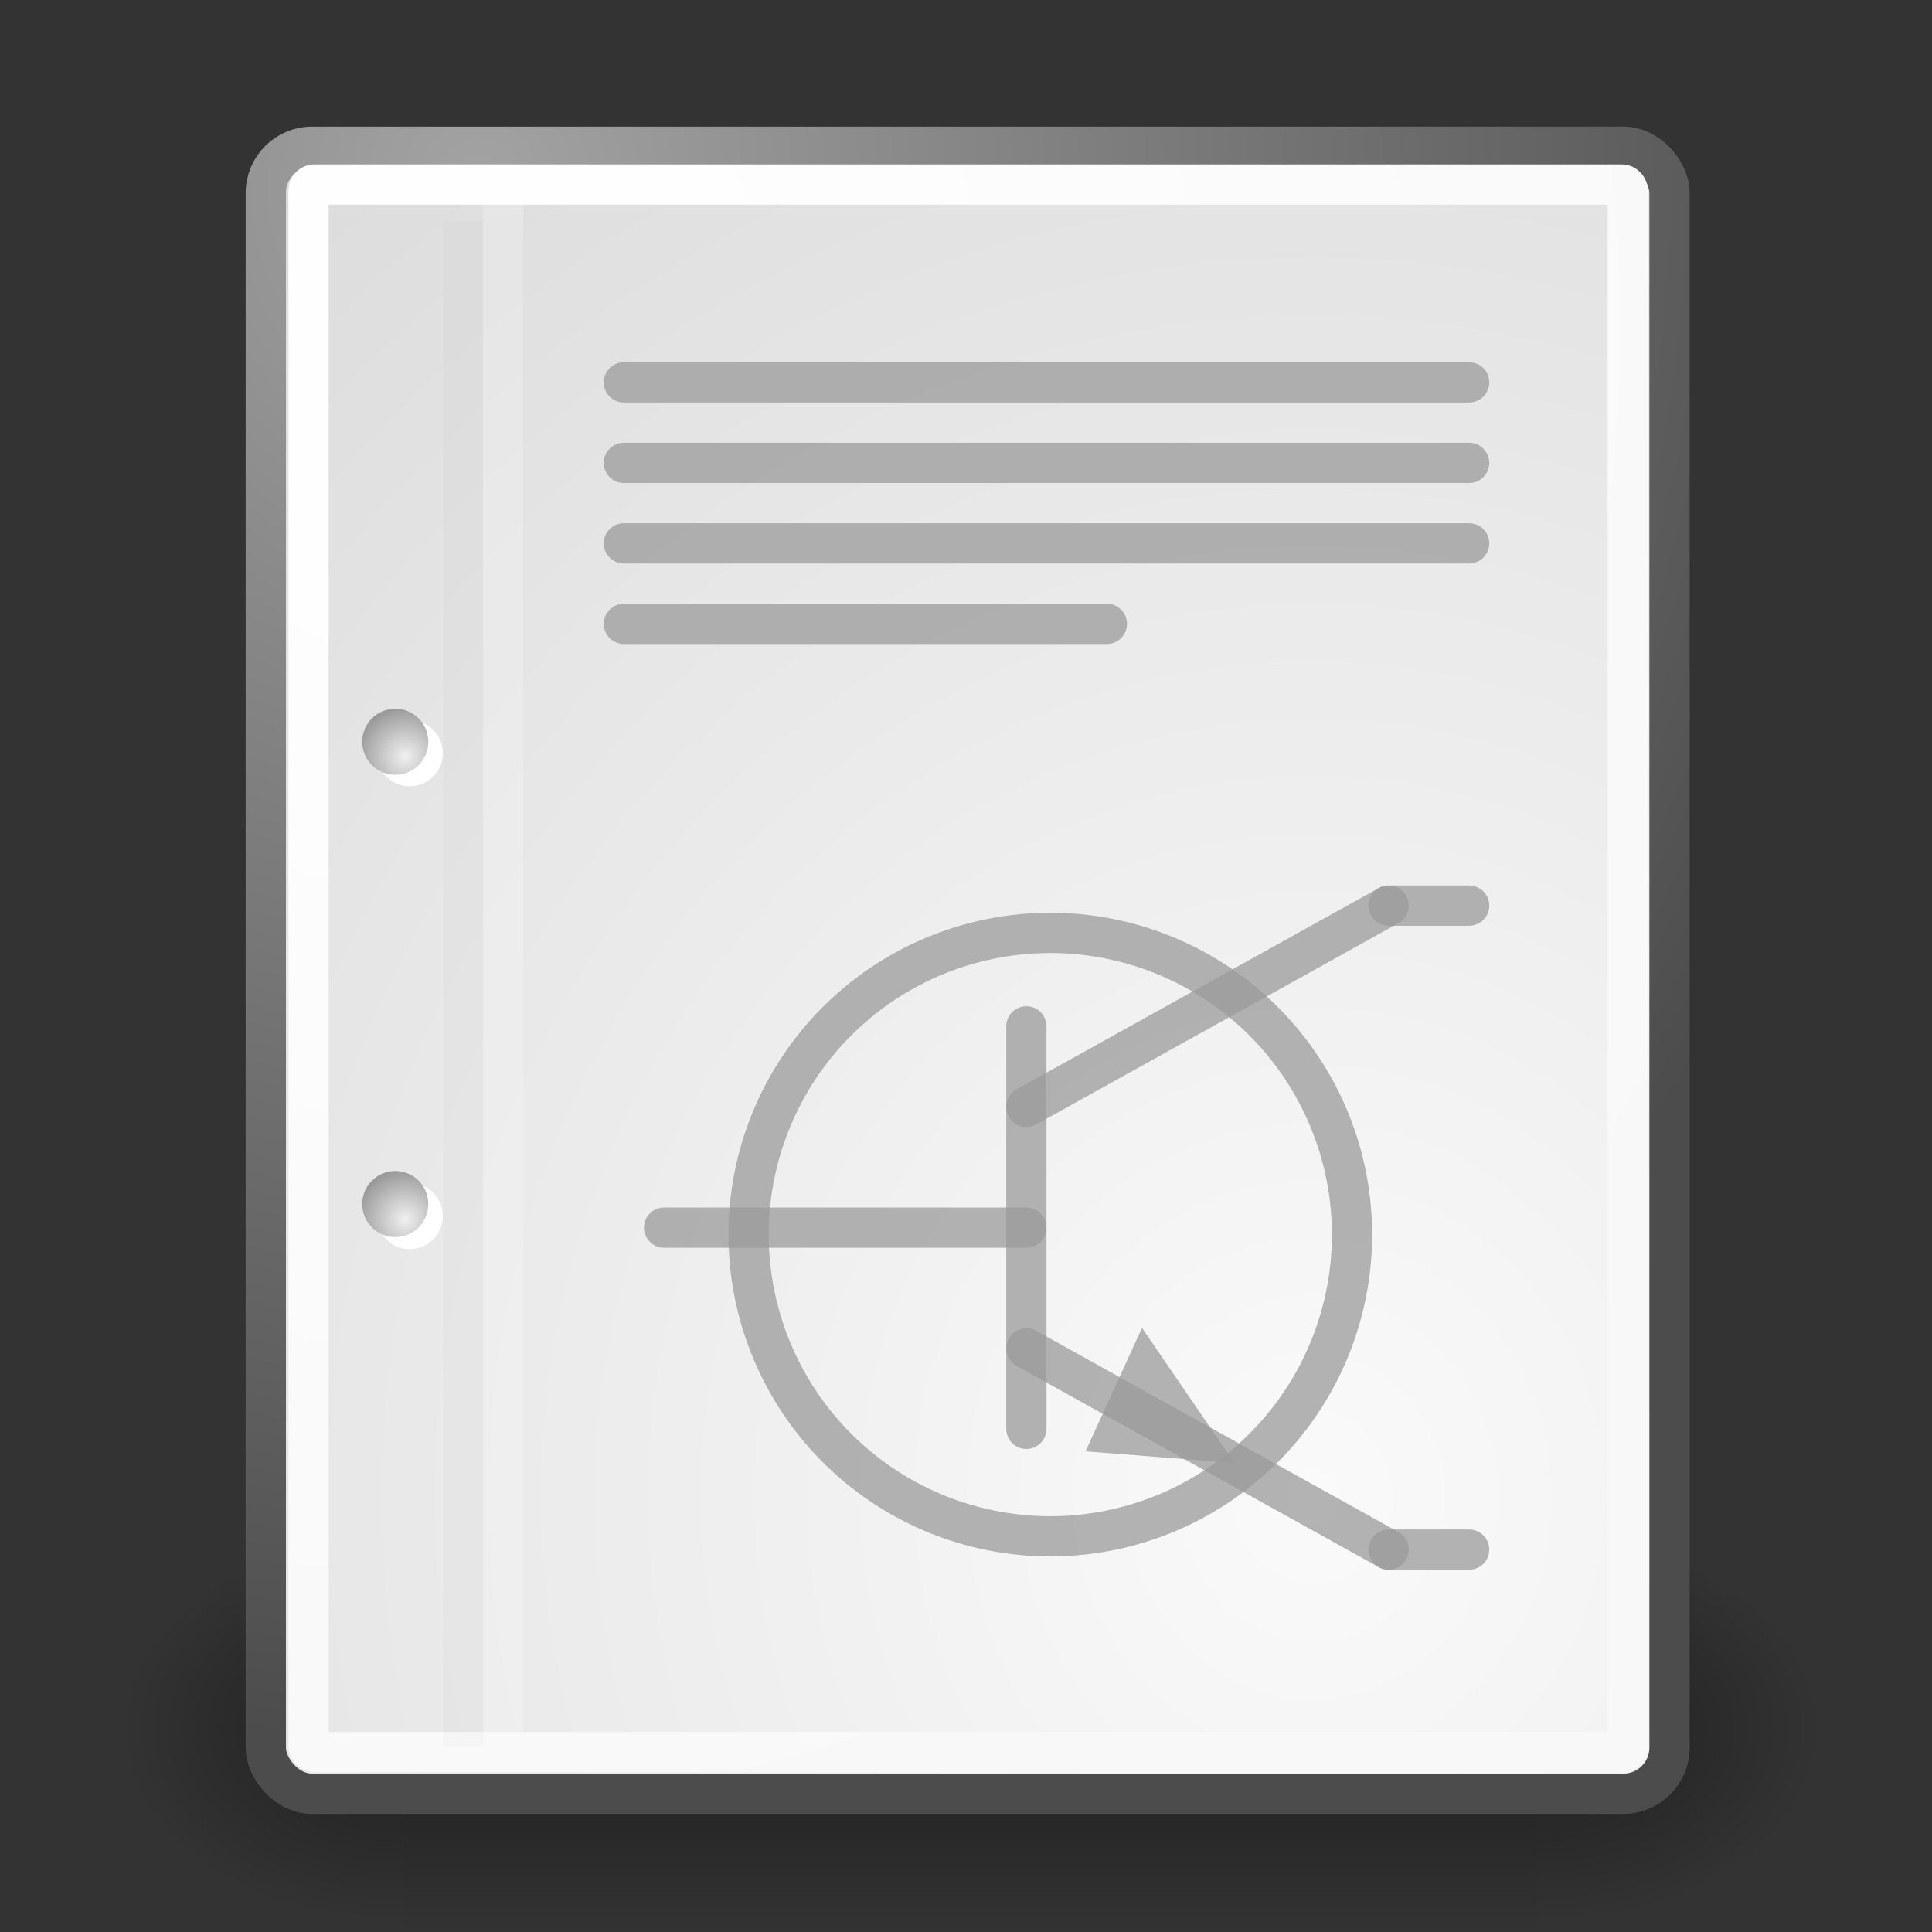 <?xml version="1.0" encoding="UTF-8" standalone="no"?>
<!-- Created with Inkscape (http://www.inkscape.org/) -->
<svg xmlns:dc="http://purl.org/dc/elements/1.1/" xmlns:cc="http://web.resource.org/cc/" xmlns:rdf="http://www.w3.org/1999/02/22-rdf-syntax-ns#" xmlns:svg="http://www.w3.org/2000/svg" xmlns="http://www.w3.org/2000/svg" xmlns:xlink="http://www.w3.org/1999/xlink" xmlns:sodipodi="http://sodipodi.sourceforge.net/DTD/sodipodi-0.dtd" xmlns:inkscape="http://www.inkscape.org/namespaces/inkscape" inkscape:export-ydpi="90" inkscape:export-xdpi="90" inkscape:export-filename="/home/avian/Desktop/application-x-geda-symbol-48.png" sodipodi:docname="application-x-geda-symbol.svg" sodipodi:docbase="/home/avian/Desktop" inkscape:version="0.44.1" sodipodi:version="0.32" id="svg249" height="48px" width="48px">
  <rect width="100%" height="100%" fill="#333333" stroke="none"/>
  <defs id="defs3">
    <radialGradient inkscape:collect="always" xlink:href="#linearGradient5060" id="radialGradient6719" gradientUnits="userSpaceOnUse" gradientTransform="matrix(-2.774,0,0,1.97,112.762,-872.885)" cx="605.714" cy="486.648" fx="605.714" fy="486.648" r="117.143"/>
    <linearGradient inkscape:collect="always" id="linearGradient5060">
      <stop style="stop-color:black;stop-opacity:1;" offset="0" id="stop5062"/>
      <stop style="stop-color:black;stop-opacity:0;" offset="1" id="stop5064"/>
    </linearGradient>
    <radialGradient inkscape:collect="always" xlink:href="#linearGradient5060" id="radialGradient6717" gradientUnits="userSpaceOnUse" gradientTransform="matrix(2.774,0,0,1.97,-1891.633,-872.885)" cx="605.714" cy="486.648" fx="605.714" fy="486.648" r="117.143"/>
    <linearGradient id="linearGradient5048">
      <stop style="stop-color:black;stop-opacity:0;" offset="0" id="stop5050"/>
      <stop id="stop5056" offset="0.5" style="stop-color:black;stop-opacity:1;"/>
      <stop style="stop-color:black;stop-opacity:0;" offset="1" id="stop5052"/>
    </linearGradient>
    <linearGradient inkscape:collect="always" xlink:href="#linearGradient5048" id="linearGradient6715" gradientUnits="userSpaceOnUse" gradientTransform="matrix(2.774,0,0,1.97,-1892.179,-872.885)" x1="302.857" y1="366.648" x2="302.857" y2="609.505"/>
    <linearGradient inkscape:collect="always" id="linearGradient4542">
      <stop style="stop-color:#000000;stop-opacity:1;" offset="0" id="stop4544"/>
      <stop style="stop-color:#000000;stop-opacity:0;" offset="1" id="stop4546"/>
    </linearGradient>
    <linearGradient id="linearGradient15662">
      <stop id="stop15664" offset="0" style="stop-color:#ffffff;stop-opacity:1;"/>
      <stop id="stop15666" offset="1" style="stop-color:#f8f8f8;stop-opacity:1;"/>
    </linearGradient>
    <radialGradient id="aigrd3" cx="20.892" cy="64.568" r="5.257" fx="20.892" fy="64.568" gradientUnits="userSpaceOnUse">
      <stop offset="0" style="stop-color:#F0F0F0" id="stop15573"/>
      <stop offset="1" style="stop-color:#9a9a9a;stop-opacity:1;" id="stop15575"/>
    </radialGradient>
    <radialGradient id="aigrd2" cx="20.892" cy="114.568" r="5.256" fx="20.892" fy="114.568" gradientUnits="userSpaceOnUse">
      <stop offset="0" style="stop-color:#F0F0F0" id="stop15566"/>
      <stop offset="1" style="stop-color:#9a9a9a;stop-opacity:1;" id="stop15568"/>
    </radialGradient>
    <linearGradient id="linearGradient269">
      <stop id="stop270" offset="0" style="stop-color:#a3a3a3;stop-opacity:1;"/>
      <stop id="stop271" offset="1" style="stop-color:#4c4c4c;stop-opacity:1;"/>
    </linearGradient>
    <linearGradient id="linearGradient259">
      <stop id="stop260" offset="0" style="stop-color:#fafafa;stop-opacity:1;"/>
      <stop id="stop261" offset="1" style="stop-color:#bbbbbb;stop-opacity:1;"/>
    </linearGradient>
    <radialGradient inkscape:collect="always" xlink:href="#linearGradient269" id="radialGradient15656" gradientUnits="userSpaceOnUse" gradientTransform="matrix(0.968,0,0,1.033,3.354,0.646)" cx="8.824" cy="3.756" fx="8.824" fy="3.756" r="37.752"/>
    <radialGradient inkscape:collect="always" xlink:href="#linearGradient259" id="radialGradient15658" gradientUnits="userSpaceOnUse" gradientTransform="scale(0.96,1.041)" cx="33.967" cy="35.737" fx="33.967" fy="35.737" r="86.708"/>
    <radialGradient inkscape:collect="always" xlink:href="#linearGradient15662" id="radialGradient15668" gradientUnits="userSpaceOnUse" gradientTransform="matrix(0.968,0,0,1.033,3.354,0.646)" cx="8.144" cy="7.268" fx="8.144" fy="7.268" r="38.159"/>
    <radialGradient r="5.256" fy="114.568" fx="20.892" cy="114.568" cx="20.892" gradientTransform="matrix(0.23,0,0,0.23,4.614,3.98)" gradientUnits="userSpaceOnUse" id="radialGradient2283" xlink:href="#aigrd2" inkscape:collect="always"/>
    <radialGradient r="5.257" fy="64.568" fx="20.892" cy="64.568" cx="20.892" gradientTransform="matrix(0.23,0,0,0.23,4.614,3.98)" gradientUnits="userSpaceOnUse" id="radialGradient2285" xlink:href="#aigrd3" inkscape:collect="always"/>
    <radialGradient inkscape:collect="always" xlink:href="#linearGradient4542" id="radialGradient4548" cx="24.307" cy="42.078" fx="24.307" fy="42.078" r="15.822" gradientTransform="matrix(1,0,0,0.285,0,30.089)" gradientUnits="userSpaceOnUse"/>
  </defs>
  <sodipodi:namedview inkscape:window-y="75" inkscape:window-x="276" inkscape:window-height="659" inkscape:window-width="916" inkscape:document-units="px" inkscape:grid-bbox="false" showgrid="true" inkscape:current-layer="layer5" inkscape:cy="23.832279" inkscape:cx="25.938708" inkscape:zoom="11.313708" inkscape:pageshadow="2" inkscape:pageopacity="0.0" borderopacity="0.255" bordercolor="#666666" pagecolor="#ffffff" id="base" inkscape:showpageshadow="false" inkscape:grid-points="true" inkscape:object-paths="false" inkscape:guide-bbox="false" guidetolerance="50" gridtolerance="10000" showguides="false" gridoriginx="0.5px" gridoriginy="0.5px"/>
  <g inkscape:groupmode="layer" id="layer6" inkscape:label="Shadow">
    <g style="display:inline" transform="matrix(2.105461e-2,0,0,2.086758e-2,42.852,41.154)" id="g6707">
      <rect style="opacity:0.402;color:black;fill:url(#linearGradient6715);fill-opacity:1;fill-rule:nonzero;stroke:none;stroke-width:1;stroke-linecap:round;stroke-linejoin:miter;marker:none;marker-start:none;marker-mid:none;marker-end:none;stroke-miterlimit:4;stroke-dasharray:none;stroke-dashoffset:0;stroke-opacity:1;visibility:visible;display:inline;overflow:visible" id="rect6709" width="1339.633" height="478.357" x="-1559.252" y="-150.697"/>
      <path style="opacity:0.402;color:black;fill:url(#radialGradient6717);fill-opacity:1;fill-rule:nonzero;stroke:none;stroke-width:1;stroke-linecap:round;stroke-linejoin:miter;marker:none;marker-start:none;marker-mid:none;marker-end:none;stroke-miterlimit:4;stroke-dasharray:none;stroke-dashoffset:0;stroke-opacity:1;visibility:visible;display:inline;overflow:visible" d="M -219.619,-150.68 C -219.619,-150.68 -219.619,327.65 -219.619,327.65 C -76.745,328.551 125.781,220.481 125.781,88.454 C 125.781,-43.572 -33.655,-150.68 -219.619,-150.68 z " id="path6711" sodipodi:nodetypes="cccc"/>
      <path sodipodi:nodetypes="cccc" id="path6713" d="M -1559.252,-150.68 C -1559.252,-150.68 -1559.252,327.65 -1559.252,327.65 C -1702.127,328.551 -1904.652,220.481 -1904.652,88.454 C -1904.652,-43.572 -1745.216,-150.68 -1559.252,-150.68 z " style="opacity:0.402;color:black;fill:url(#radialGradient6719);fill-opacity:1;fill-rule:nonzero;stroke:none;stroke-width:1;stroke-linecap:round;stroke-linejoin:miter;marker:none;marker-start:none;marker-mid:none;marker-end:none;stroke-miterlimit:4;stroke-dasharray:none;stroke-dashoffset:0;stroke-opacity:1;visibility:visible;display:inline;overflow:visible"/>
    </g>
  </g>
  <g style="display:inline" inkscape:groupmode="layer" inkscape:label="Base" id="layer1">
    <rect style="color:#000000;fill:url(#radialGradient15658);fill-opacity:1;fill-rule:nonzero;stroke:url(#radialGradient15656);stroke-width:1;stroke-linecap:round;stroke-linejoin:round;stroke-miterlimit:4;stroke-dashoffset:0;stroke-opacity:1;marker:none;marker-start:none;marker-mid:none;marker-end:none;visibility:visible;display:block;overflow:visible" id="rect15391" width="34.875" height="40.92" x="6.604" y="3.646" ry="1.149"/>
    <rect style="color:#000000;fill:none;fill-opacity:1;fill-rule:nonzero;stroke:url(#radialGradient15668);stroke-width:1;stroke-linecap:round;stroke-linejoin:round;stroke-miterlimit:4;stroke-dashoffset:0;stroke-opacity:1;marker:none;marker-start:none;marker-mid:none;marker-end:none;visibility:visible;display:block;overflow:visible" id="rect15660" width="32.776" height="38.946" x="7.666" y="4.584" ry="0.149" rx="0.149"/>
    <g transform="translate(0.646,-3.798933e-2)" id="g2270">
      <g id="g1440" style="fill:#ffffff;fill-opacity:1;fill-rule:nonzero;stroke:#000000;stroke-miterlimit:4" transform="matrix(0.23,0,0,0.23,4.967,4.245)">
        <radialGradient id="radialGradient1442" cx="20.892" cy="114.568" r="5.256" fx="20.892" fy="114.568" gradientUnits="userSpaceOnUse">
          <stop offset="0" style="stop-color:#F0F0F0" id="stop1444"/>
          <stop offset="1" style="stop-color:#474747" id="stop1446"/>
        </radialGradient>
        <path style="stroke:none" d="M 23.428,113.07 C 23.428,115.043 21.828,116.642 19.855,116.642 C 17.881,116.642 16.282,115.042 16.282,113.07 C 16.282,111.096 17.882,109.497 19.855,109.497 C 21.828,109.497 23.428,111.097 23.428,113.07 z " id="path1448"/>
        <radialGradient id="radialGradient1450" cx="20.892" cy="64.568" r="5.257" fx="20.892" fy="64.568" gradientUnits="userSpaceOnUse">
          <stop offset="0" style="stop-color:#F0F0F0" id="stop1452"/>
          <stop offset="1" style="stop-color:#474747" id="stop1454"/>
        </radialGradient>
        <path style="stroke:none" d="M 23.428,63.07 C 23.428,65.043 21.828,66.643 19.855,66.643 C 17.881,66.643 16.282,65.043 16.282,63.07 C 16.282,61.096 17.882,59.497 19.855,59.497 C 21.828,59.497 23.428,61.097 23.428,63.07 z " id="path1456"/>
      </g>
      <path style="fill:url(#radialGradient2283);fill-rule:nonzero;stroke:none;stroke-miterlimit:4" d="M 9.995,29.952 C 9.995,30.406 9.627,30.773 9.174,30.773 C 8.721,30.773 8.354,30.405 8.354,29.952 C 8.354,29.499 8.721,29.132 9.174,29.132 C 9.627,29.132 9.995,29.499 9.995,29.952 z " id="path15570"/>
      <path style="fill:url(#radialGradient2285);fill-rule:nonzero;stroke:none;stroke-miterlimit:4" d="M 9.995,18.467 C 9.995,18.92 9.627,19.288 9.174,19.288 C 8.721,19.288 8.354,18.92 8.354,18.467 C 8.354,18.014 8.721,17.646 9.174,17.646 C 9.627,17.646 9.995,18.014 9.995,18.467 z " id="path15577"/>
    </g>
    <path style="fill:none;fill-opacity:0.75;fill-rule:evenodd;stroke:#000000;stroke-width:0.989;stroke-linecap:butt;stroke-linejoin:miter;stroke-miterlimit:4;stroke-opacity:0.018" d="M 11.506,5.494 L 11.506,43.401" id="path15672" sodipodi:nodetypes="cc"/>
    <path style="fill:none;fill-opacity:0.75;fill-rule:evenodd;stroke:#ffffff;stroke-width:1;stroke-linecap:butt;stroke-linejoin:miter;stroke-miterlimit:4;stroke-opacity:0.205" d="M 12.5,5.021 L 12.5,43.038" id="path15674" sodipodi:nodetypes="cc"/>
  </g>
  <g inkscape:groupmode="layer" id="layer5" inkscape:label="Text" style="display:inline">
    <path style="opacity:1;color:black;fill:none;fill-opacity:0.75;fill-rule:evenodd;stroke:#9b9b9b;stroke-width:1;stroke-linecap:round;stroke-linejoin:round;marker:none;marker-start:none;marker-mid:none;marker-end:none;stroke-miterlimit:4;stroke-dasharray:none;stroke-dashoffset:0;stroke-opacity:0.745;visibility:visible;display:inline;overflow:visible" d="M 25.5,25.5 L 25.5,35.5" id="path1954" sodipodi:nodetypes="cc"/>
    <path style="opacity:1;color:black;fill:none;fill-opacity:0.75;fill-rule:evenodd;stroke:#9b9b9b;stroke-width:1;stroke-linecap:round;stroke-linejoin:round;marker:none;marker-start:none;marker-mid:none;marker-end:none;stroke-miterlimit:4;stroke-dasharray:none;stroke-dashoffset:0;stroke-opacity:0.745;visibility:visible;display:inline;overflow:visible" d="M 34.5,22.5 L 25.5,27.5" id="path2844" sodipodi:nodetypes="cc"/>
    <path style="opacity:1;color:black;fill:none;fill-opacity:0.75;fill-rule:evenodd;stroke:#9b9b9b;stroke-width:1;stroke-linecap:round;stroke-linejoin:round;marker:none;marker-start:none;marker-mid:none;marker-end:none;stroke-miterlimit:4;stroke-dasharray:none;stroke-dashoffset:0;stroke-opacity:0.745;visibility:visible;display:inline;overflow:visible" d="M 34.5,38.5 L 25.5,33.5" id="path2846" sodipodi:nodetypes="cc"/>
    <path style="opacity:1;color:black;fill:none;fill-opacity:0.75;fill-rule:evenodd;stroke:#9b9b9b;stroke-width:1;stroke-linecap:round;stroke-linejoin:round;marker:none;marker-start:none;marker-mid:none;marker-end:none;stroke-miterlimit:4;stroke-dasharray:none;stroke-dashoffset:0;stroke-opacity:0.745;visibility:visible;display:inline;overflow:visible" d="M 25.5,30.5 L 16.5,30.5" id="path2848" sodipodi:nodetypes="cc"/>
    <path sodipodi:type="arc" style="opacity:1;color:black;fill:none;fill-opacity:0.75;fill-rule:evenodd;stroke:#9b9b9b;stroke-width:1.267;stroke-linecap:round;stroke-linejoin:round;marker:none;marker-start:none;marker-mid:none;marker-end:none;stroke-miterlimit:4;stroke-dasharray:none;stroke-dashoffset:0;stroke-opacity:0.745;visibility:visible;display:inline;overflow:visible" id="path3464" sodipodi:cx="27" sodipodi:cy="25" sodipodi:rx="9.5" sodipodi:ry="9.5" d="M 22.703,16.528 A 9.5,9.5 0 1 1 22.687,16.535" sodipodi:start="4.2429731" sodipodi:end="10.524328" sodipodi:open="true" transform="matrix(0.789,0,0,0.789,5.184,10.763)"/>
    <path style="opacity:1;color:black;fill:none;fill-opacity:0.75;fill-rule:evenodd;stroke:#9b9b9b;stroke-width:1;stroke-linecap:round;stroke-linejoin:round;marker:none;marker-start:none;marker-mid:none;marker-end:none;stroke-miterlimit:4;stroke-dasharray:none;stroke-dashoffset:0;stroke-opacity:0.745;visibility:visible;display:inline;overflow:visible" d="M 34.5,22.5 L 36.5,22.5" id="path4353"/>
    <path style="opacity:1;color:black;fill:none;fill-opacity:0.75;fill-rule:evenodd;stroke:#9b9b9b;stroke-width:1;stroke-linecap:round;stroke-linejoin:round;marker:none;marker-start:none;marker-mid:none;marker-end:none;stroke-miterlimit:4;stroke-dasharray:none;stroke-dashoffset:0;stroke-opacity:0.745;visibility:visible;display:inline;overflow:visible" d="M 34.5,38.5 L 36.5,38.5" id="path4355"/>
    <path style="opacity:1;color:black;fill:#9b9b9b;fill-opacity:0.745;fill-rule:evenodd;stroke:none;stroke-width:1;stroke-linecap:round;stroke-linejoin:round;marker:none;marker-start:none;marker-mid:none;marker-end:none;stroke-miterlimit:4;stroke-dasharray:none;stroke-dashoffset:0;stroke-opacity:0.745;visibility:visible;display:inline;overflow:visible" d="M 30.671,36.35 L 28.373,32.991 L 26.97,36.058 L 30.671,36.35 z " id="path4357" sodipodi:nodetypes="cccc"/>
    <path style="fill:none;fill-opacity:0.75;fill-rule:evenodd;stroke:#9b9b9b;stroke-width:1;stroke-linecap:round;stroke-linejoin:round;stroke-opacity:0.745;opacity:1;color:black;marker:none;marker-start:none;marker-mid:none;marker-end:none;stroke-miterlimit:4;stroke-dasharray:none;stroke-dashoffset:0;visibility:visible;display:inline;overflow:visible" d="M 15.5,9.5 L 36.5,9.5" id="path5244"/>
    <path style="opacity:1;color:black;fill:none;fill-opacity:0.75;fill-rule:evenodd;stroke:#9b9b9b;stroke-width:1;stroke-linecap:round;stroke-linejoin:round;marker:none;marker-start:none;marker-mid:none;marker-end:none;stroke-miterlimit:4;stroke-dasharray:none;stroke-dashoffset:0;stroke-opacity:0.745;visibility:visible;display:inline;overflow:visible" d="M 15.5,11.5 L 36.5,11.5" id="path5246"/>
    <path style="opacity:1;color:black;fill:none;fill-opacity:0.75;fill-rule:evenodd;stroke:#9b9b9b;stroke-width:1;stroke-linecap:round;stroke-linejoin:round;marker:none;marker-start:none;marker-mid:none;marker-end:none;stroke-miterlimit:4;stroke-dasharray:none;stroke-dashoffset:0;stroke-opacity:0.745;visibility:visible;display:inline;overflow:visible" d="M 15.5,13.5 L 36.5,13.5" id="path5248"/>
    <path style="opacity:1;color:black;fill:none;fill-opacity:0.75;fill-rule:evenodd;stroke:#9b9b9b;stroke-width:1;stroke-linecap:round;stroke-linejoin:round;marker:none;marker-start:none;marker-mid:none;marker-end:none;stroke-miterlimit:4;stroke-dasharray:none;stroke-dashoffset:0;stroke-opacity:0.745;visibility:visible;display:inline;overflow:visible" d="M 15.5,15.5 L 27.5,15.5" id="path5250" sodipodi:nodetypes="cc"/>
  </g>
</svg>